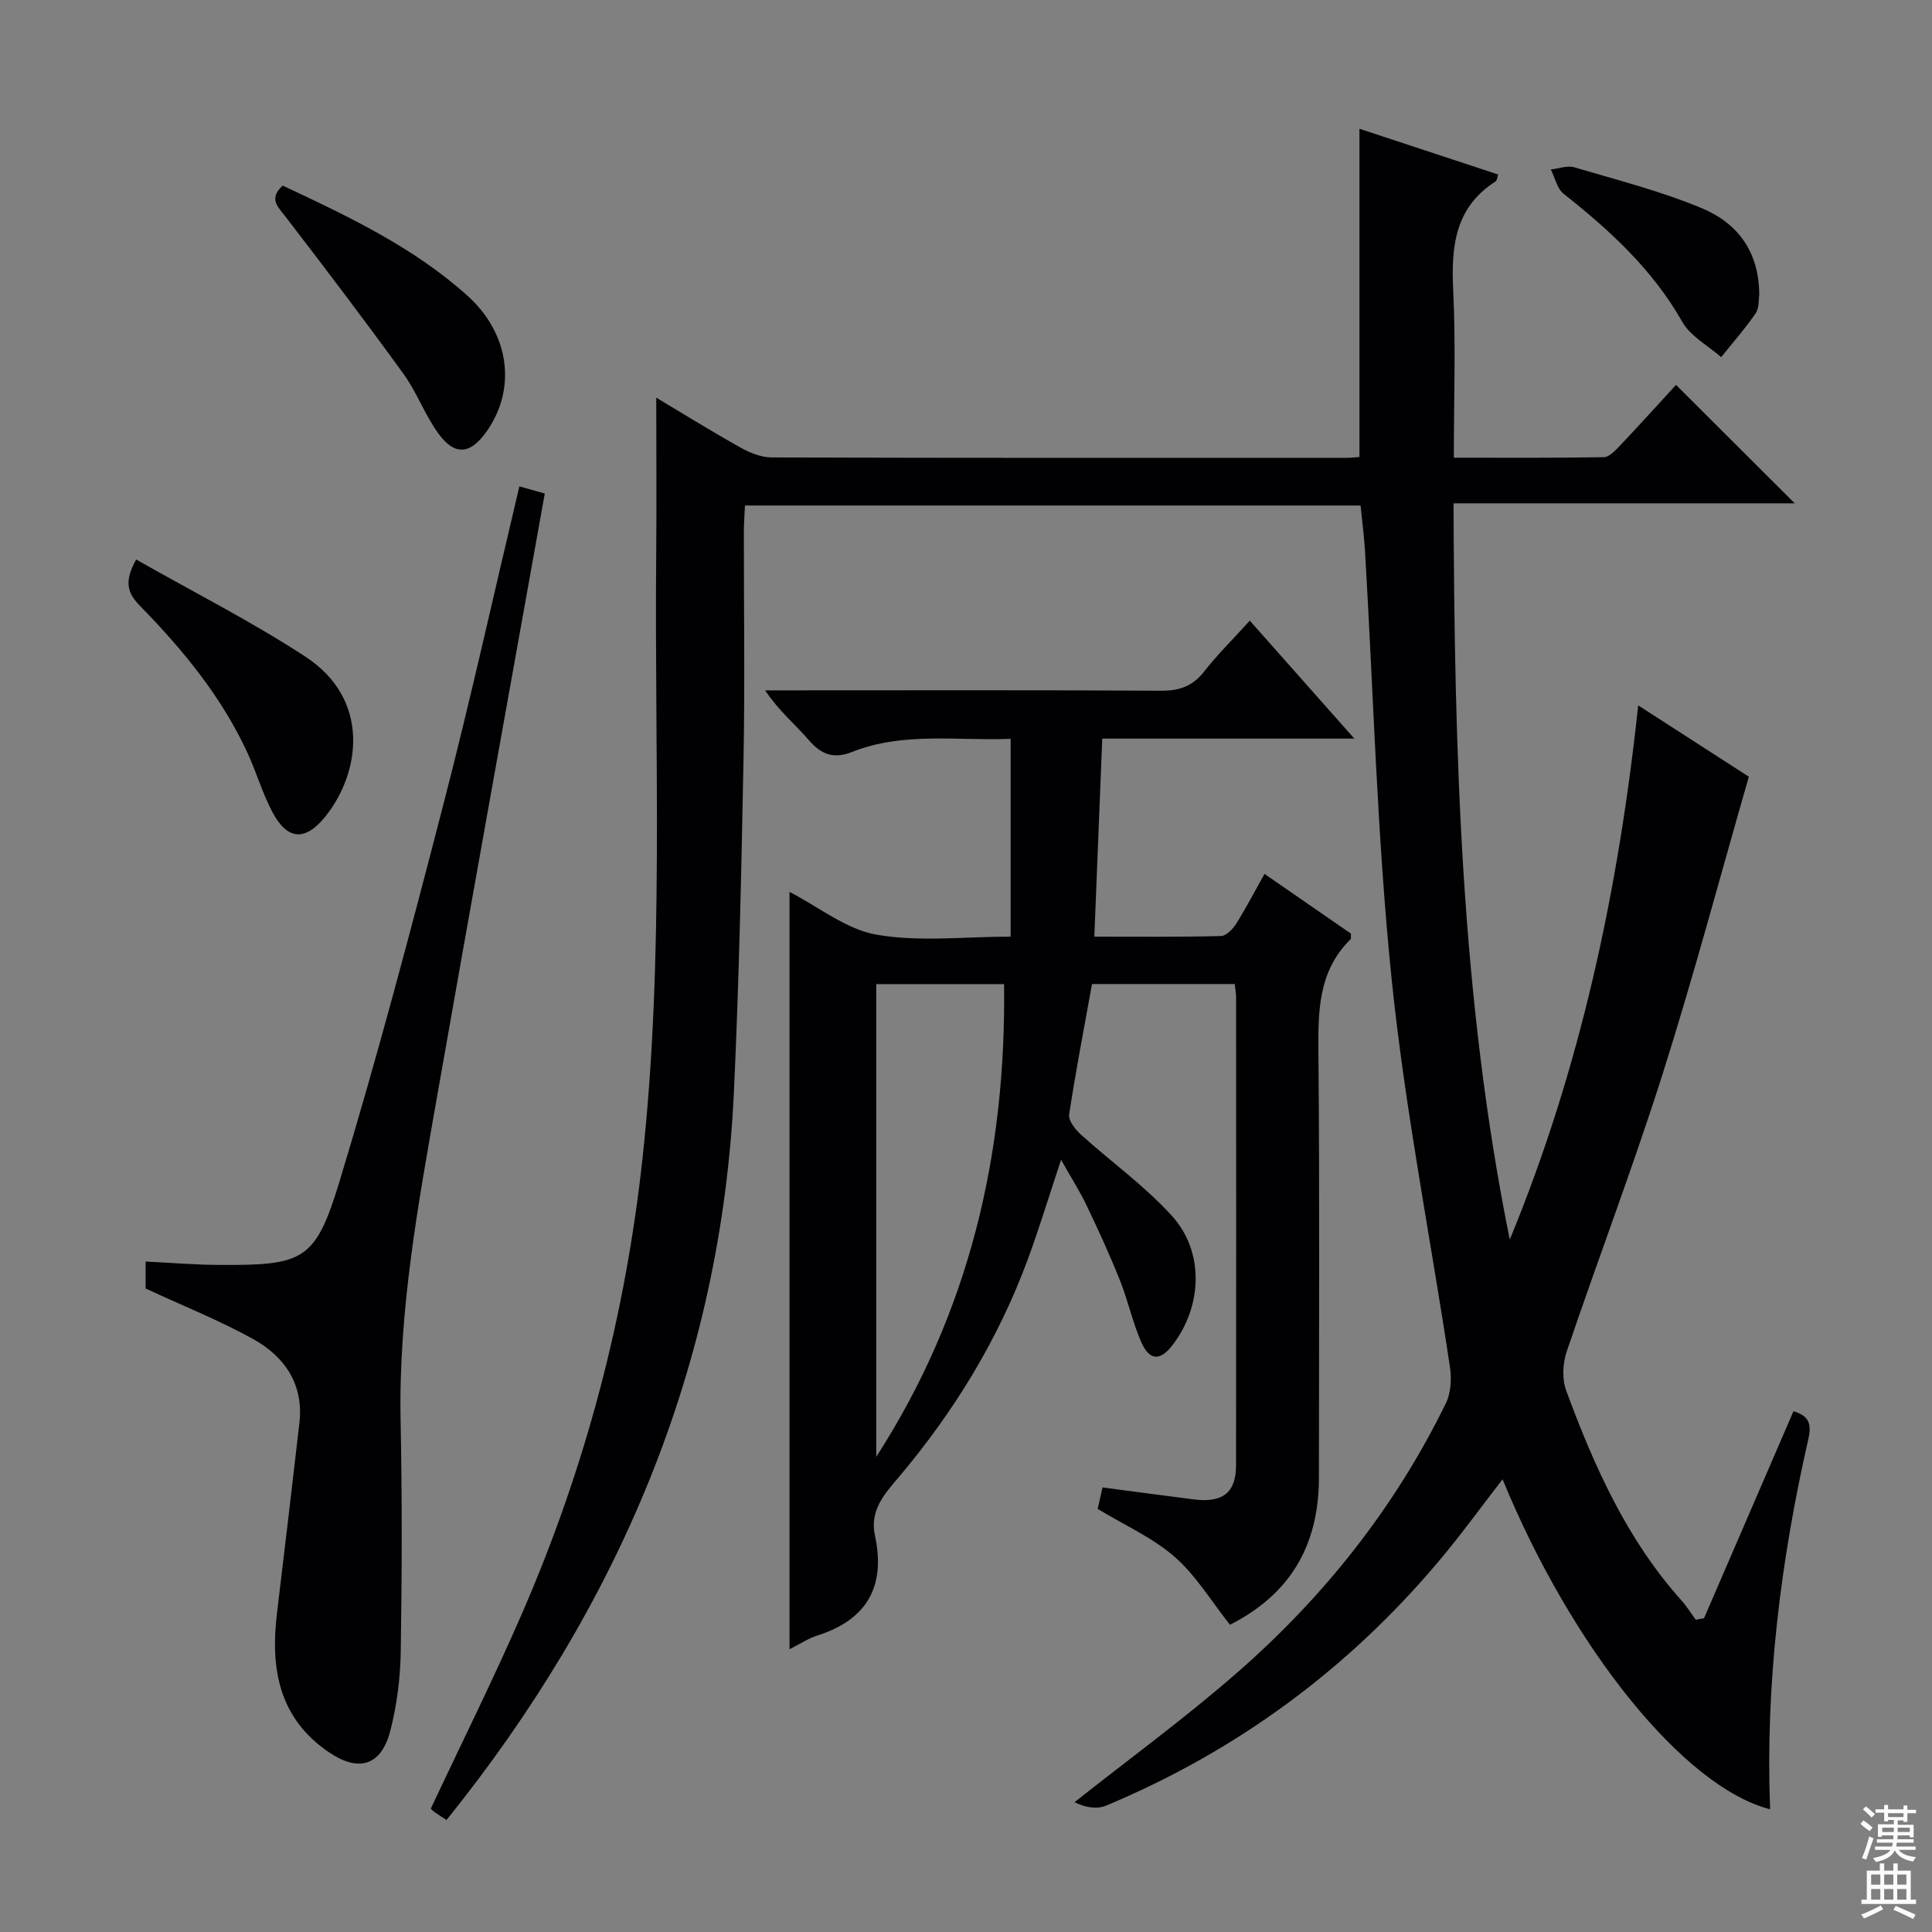<svg enable-background="new 0 0 400 400" viewBox="0 0 400 400" xmlns="http://www.w3.org/2000/svg"><rect x="0" y="0" width="400" height="400" fill="#808080" stroke="none"/><g fill="#010103"><path d="m281.69 104.66c-42.43 0-84.69 0-127.45 0-.09 1.87-.23 3.63-.23 5.38-.02 15.66.23 31.33-.07 46.99-.44 22.96-.92 45.92-1.98 68.85-2.63 56.98-23.93 106.72-59.51 150.93-.8-.52-1.63-1.04-2.43-1.6-.39-.27-.71-.63-.83-.74 6.42-13.69 13.1-27.07 19.04-40.77 13.03-30.05 21.28-61.37 24.81-94.01 4.5-41.53 2.44-83.17 2.82-124.78.1-10.78.01-21.57.01-32.58 5.57 3.33 11.45 6.98 17.49 10.36 1.94 1.08 4.29 2.02 6.45 2.02 39.66.12 79.32.09 118.98.08.81 0 1.63-.1 2.67-.17 0-22.52 0-44.89 0-67.96 9.54 3.14 19.06 6.28 28.72 9.47-.21.6-.23 1.23-.52 1.42-8.45 5.4-9.23 13.5-8.79 22.57.55 11.29.13 22.63.13 34.64 10.54 0 20.81.08 31.06-.11 1.17-.02 2.47-1.48 3.45-2.51 4-4.22 7.9-8.54 11.49-12.45 8.19 8.17 16.25 16.21 24.58 24.52-23.22 0-46.57 0-70.64 0 .2 51.49 1.47 102.21 11.64 152.43 14.56-35.26 22.48-72.09 26.59-110.6 8.29 5.35 16.06 10.35 22.91 14.77-6.02 20.91-11.47 41.44-17.89 61.66-6.12 19.29-13.35 38.23-19.84 57.41-.82 2.43-.96 5.65-.09 8.02 5.78 15.66 12.56 30.83 23.88 43.47 1.1 1.22 1.97 2.65 2.95 3.98.57-.1 1.14-.2 1.71-.31 6.15-14.23 12.3-28.47 18.52-42.86 2.91.89 3.87 2.28 3.09 5.7-5.74 25.19-8.93 50.68-7.93 76.71-17.82-4.56-41-33.31-55.39-68.32-4.46 5.75-8.61 11.51-13.18 16.93-18.88 22.43-41.88 39.34-68.92 50.64-1.96.82-4.46.33-6.52-.72 11.17-8.84 22.69-17.26 33.42-26.6 18.12-15.77 32.9-34.35 43.48-56.03 1.05-2.14 1.18-5.08.82-7.5-4.01-26.74-9.3-53.34-12.06-80.2-3.03-29.57-3.77-59.37-5.54-89.07-.2-2.93-.58-5.87-.9-9.06z"/><path d="m280.4 152.92c-17.89 0-34.78 0-52.19 0-.55 13.76-1.08 27.1-1.64 41 9 0 17.62.09 26.22-.12 1.09-.03 2.44-1.43 3.14-2.54 2.02-3.2 3.76-6.57 5.87-10.33 6.31 4.36 12.25 8.46 17.9 12.37-.04.82.02 1.05-.06 1.14-6.84 6.72-6.75 15.19-6.67 23.99.26 29.15.1 58.31.1 87.47 0 14.38-6.21 24.3-18.42 30.49-3.86-4.87-7.02-10.19-11.45-14.06-4.55-3.98-10.34-6.53-15.94-9.93.25-1.11.61-2.66 1.01-4.44 6.41.84 12.61 1.68 18.82 2.47 6.03.77 8.81-1.36 8.82-7.04.05-32.32.02-64.64.01-96.97 0-.8-.17-1.6-.29-2.69-10.08 0-20 0-29.54 0-1.65 9.16-3.38 18.06-4.73 27.01-.19 1.25 1.24 3.09 2.39 4.13 6.26 5.66 13.24 10.64 18.87 16.85 6.78 7.46 6.31 18.71.16 26.74-2.59 3.38-4.82 3.31-6.55-.71-1.77-4.1-2.71-8.55-4.37-12.7-2.09-5.23-4.45-10.37-6.88-15.46-1.42-2.97-3.21-5.76-5.3-9.47-2.48 7.47-4.5 14.16-6.92 20.71-6.12 16.54-15.2 31.36-26.54 44.83-3 3.56-6.22 6.95-5.07 12.27 2.26 10.47-1.62 17.43-11.97 20.7-1.85.59-3.53 1.73-5.72 2.82 0-52.45 0-104.5 0-156.79 6.06 3.11 11.77 7.79 18.09 8.87 8.88 1.52 18.21.39 27.69.39 0-13.77 0-27.16 0-40.95-11.2.43-22.25-1.48-32.82 2.71-3.76 1.49-6.35.59-8.96-2.44-2.81-3.26-6.2-6.04-9.05-10.31h4.96c25.66 0 51.32-.08 76.97.08 3.81.02 6.56-.91 8.94-3.95 2.76-3.53 5.97-6.69 9.48-10.56 7.08 7.99 14.03 15.83 21.64 24.42zm-98.98 148.7c19.22-29.82 26.93-62.61 26.46-97.87-9.1 0-17.66 0-26.46 0z"/><path d="m30.15 266.77c0-1.24 0-3.2 0-5.58 5.19.25 10.24.68 15.3.7 17.39.09 19.85-.84 24.85-17.3 7.85-25.85 14.76-52 21.53-78.16 5.6-21.66 10.43-43.52 15.7-65.73 1.77.5 3.46.97 5.26 1.48-7.49 41.88-15.04 83.49-22.35 125.14-3.88 22.09-7.95 44.17-7.5 66.79.32 15.95.28 31.92.03 47.87-.09 5.44-.79 10.98-2.13 16.25-1.86 7.32-6.5 8.79-12.76 4.54-10.29-6.98-12.12-17.21-10.75-28.63 1.58-13.18 3.15-26.36 4.66-39.55.91-7.97-3.03-13.69-9.5-17.31-7.04-3.91-14.61-6.91-22.34-10.51z"/><path d="m28.19 115.84c11.92 6.78 23.9 12.83 35.06 20.13 13.6 8.9 11.3 24.12 4.15 33.03-4.17 5.2-7.87 5.04-11.01-.88-2-3.78-3.22-7.97-4.99-11.88-5.35-11.8-13.48-21.66-22.42-30.81-2.64-2.69-3.32-5.01-.79-9.59z"/><path d="m58.52 38.42c13.46 6.32 26.98 12.68 38.24 22.78 8.79 7.9 10.24 19.36 3.93 28.21-3.31 4.65-6.5 5.01-9.87.42-2.82-3.83-4.47-8.53-7.26-12.39-7.96-11-16.17-21.82-24.45-32.58-1.62-2.1-3.52-3.7-.59-6.44z"/><path d="m364.23 61.19c-.15.84.01 2.6-.76 3.71-2.17 3.15-4.72 6.05-7.12 9.04-2.74-2.4-6.35-4.31-8.05-7.3-6.15-10.85-15-18.95-24.58-26.53-1.35-1.07-1.78-3.32-2.64-5.02 1.63-.18 3.41-.87 4.86-.45 8.86 2.62 17.89 4.92 26.39 8.46 7.27 3.03 11.94 8.88 11.9 18.09z"/></g><path d="m385.2 377.6.6-.7c.6.4 1.3.9 1.9 1.5l-.6.7c-.8-.5-1.4-1-1.9-1.5zm.3 7.1c.6-1.4 1.1-2.9 1.5-4.5.3.1.6.3.9.4-.5 1.4-1 2.9-1.5 4.4zm.2-10.1.6-.6c.7.5 1.3 1.1 1.9 1.6l-.7.7c-.6-.6-1.2-1.2-1.8-1.7zm8.4-.8h.8v.9h1.8v.7h-1.8v1.8h-.8v-.3h-1.2v.9h3.3v2.6h-.8v-.4h-2.5c0 .3 0 .6-.1.8h3.4v.7h-3.5c0 .3-.1.6-.1.8h4v.7h-3.5c.7.9 1.9 1.3 3.6 1.5-.2.2-.4.5-.6.9-1.9-.3-3.2-1.1-3.8-2.3-.5 1.1-1.8 2-3.9 2.4-.2-.3-.4-.5-.6-.8 1.9-.4 3.1-.9 3.6-1.7h-3.2v-.7h3.5c.1-.2.1-.5.2-.8h-3.3v-.7h3.4c0-.2 0-.5 0-.8h-2.4v.3h-.8v-2.6h3.3v-.9h-1.2v.3h-.8v-1.8h-1.8v-.7h1.8v-.9h.8v.9h3.2zm-4.4 5.5h2.4c0-.3 0-.6 0-.9h-2.4zm1.2-3.1h3.2v-.8h-3.2zm4.4 2.2h-2.4v.9h2.5v-.9z" fill="#fcfafa"/><path d="m389.2 385.8h.9v1.5h1.9v-1.5h.9v1.5h2.7v6h1.1v.9h-11.3v-.9h1.1v-6h2.7zm.2 8.7.5.8c-1.2.6-2.5 1.3-4 1.9-.2-.3-.3-.6-.6-.8 1.6-.6 3-1.3 4.1-1.9zm-2-4.3h1.9v-2.1h-1.9zm0 3.1h1.9v-2.2h-1.9zm2.7-3.1h1.9v-2.1h-1.9zm0 3.1h1.9v-2.2h-1.9zm2.4 1.3c1.4.6 2.7 1.2 4.1 1.8l-.5.9c-1.5-.7-2.8-1.4-4.1-1.9zm2.2-6.5h-1.9v2.1h1.9zm-1.9 5.2h1.9v-2.2h-1.9z" fill="#fcfafa"/></svg>